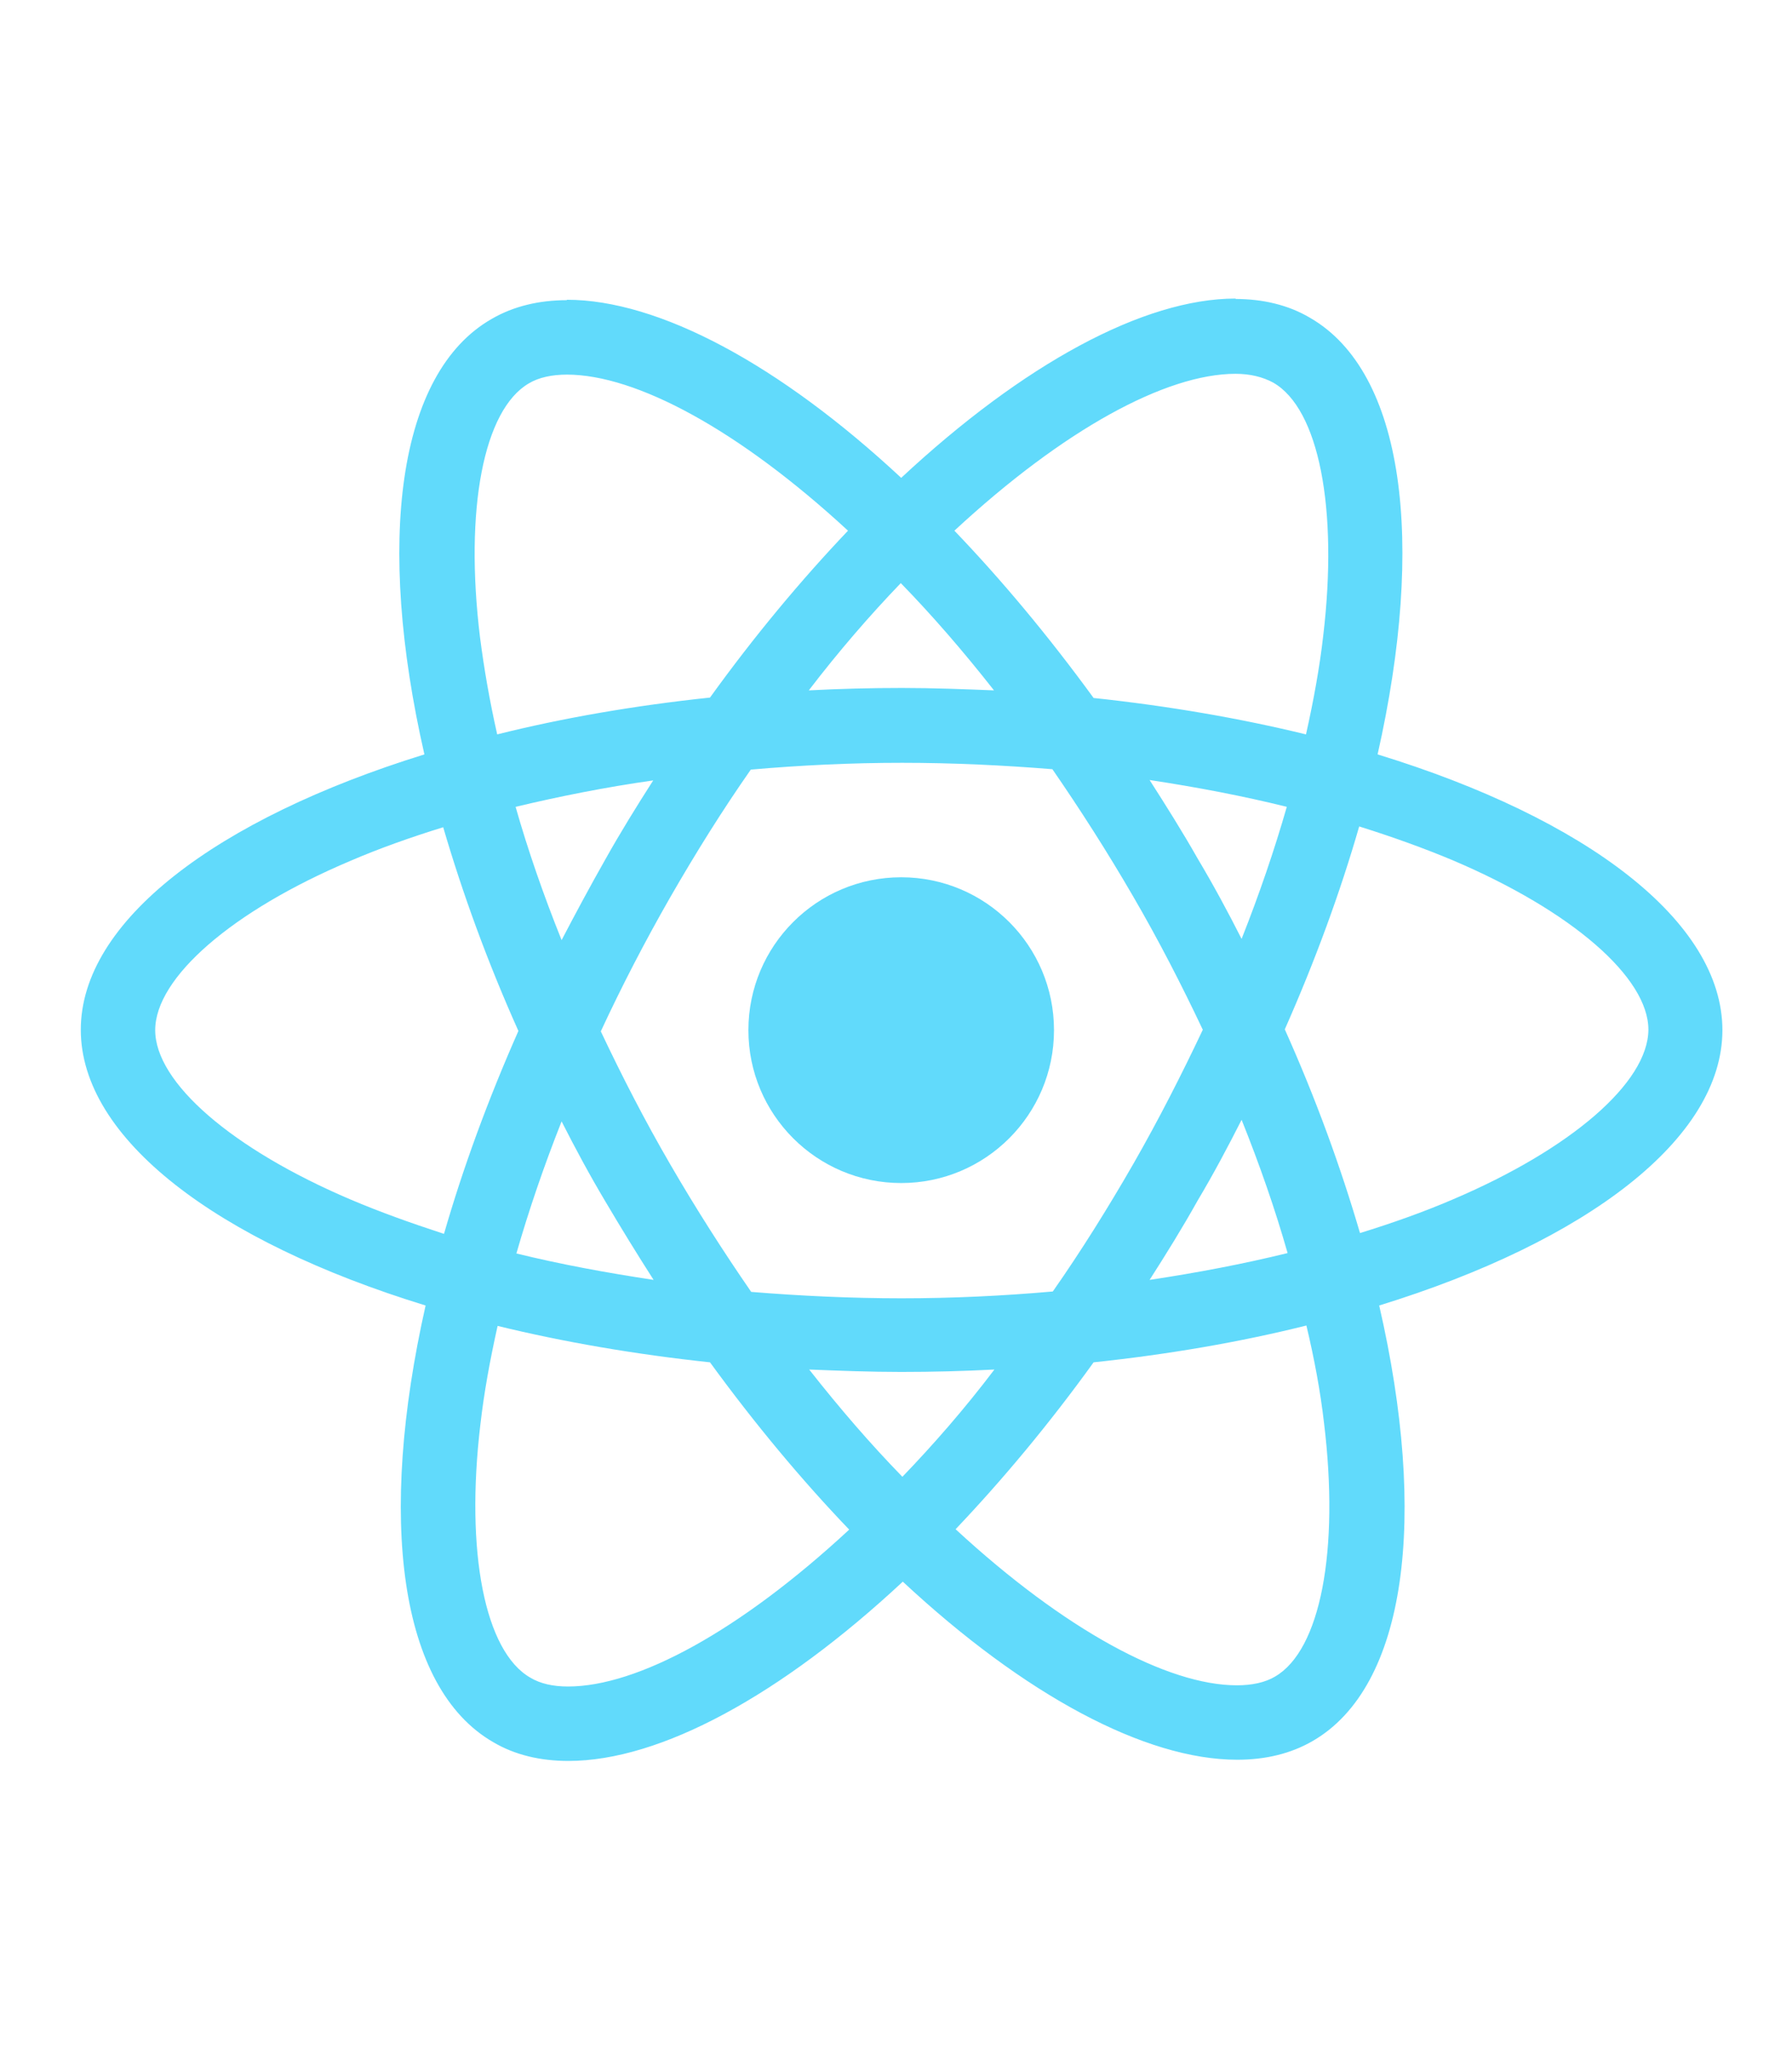 <?xml version="1.0" encoding="utf-8"?>
<!-- Generator: Adobe Illustrator 23.0.1, SVG Export Plug-In . SVG Version: 6.00 Build 0)  -->
<svg version="1.1" id="Capa_1" focusable="false" xmlns="http://www.w3.org/2000/svg" xmlns:xlink="http://www.w3.org/1999/xlink"
	 x="0px" y="0px" viewBox="0 0 448 512" style="enable-background:new 0 0 448 512;" xml:space="preserve">
<style type="text/css">
	.st0{fill:#61DAFB;}
</style>
<g>
	<path class="st0" d="M430.6,257.4c0-27.2-34-52.9-86.2-68.9c12-53.2,6.7-95.5-16.9-109.1c-5.4-3.2-11.8-4.7-18.7-4.7v18.7
		c3.8,0,6.9,0.8,9.5,2.2c11.4,6.5,16.3,31.4,12.5,63.3c-0.9,7.9-2.4,16.1-4.3,24.6c-16.4-4-34.3-7.1-53.1-9.1
		c-11.3-15.5-23-29.5-34.8-41.8c27.3-25.3,52.9-39.2,70.3-39.2V74.6c-23,0-53.1,16.4-83.6,44.8c-30.4-28.3-60.6-44.5-83.6-44.5v18.7
		c17.3,0,43,13.8,70.3,39c-11.7,12.3-23.4,26.3-34.5,41.7c-18.9,2-36.8,5.1-53.2,9.2c-1.9-8.4-3.3-16.5-4.3-24.3
		c-3.9-32,0.9-56.8,12.2-63.4c2.5-1.5,5.8-2.2,9.6-2.2V75c-7,0-13.4,1.5-18.9,4.7C99.3,93.2,94,135.5,106.1,188.5
		c-52,16.1-85.9,41.7-85.9,68.8c0,27.2,34,52.9,86.2,68.9c-12,53.2-6.7,95.5,16.9,109.1c5.4,3.2,11.8,4.7,18.8,4.7
		c23,0,53.1-16.4,83.6-44.8c30.4,28.3,60.6,44.5,83.6,44.5c7,0,13.4-1.5,18.9-4.7c23.5-13.6,28.8-55.8,16.6-108.8
		C396.7,310.2,430.6,284.5,430.6,257.4L430.6,257.4z M321.7,201.6c-3.1,10.8-6.9,21.9-11.3,33c-3.4-6.7-7-13.4-11-20.1
		c-3.8-6.7-7.9-13.2-12-19.6C299.3,196.7,310.8,198.9,321.7,201.6L321.7,201.6z M283.4,290.7c-6.5,11.3-13.2,22-20.2,32
		c-12.5,1.1-25.1,1.7-37.8,1.7c-12.6,0-25.3-0.6-37.6-1.6c-6.9-10-13.7-20.6-20.2-31.8c-6.4-11-12.1-22.1-17.4-33.3
		c5.2-11.2,11-22.4,17.3-33.4c6.5-11.3,13.2-22,20.2-32c12.5-1.1,25.1-1.7,37.8-1.7c12.6,0,25.3,0.6,37.6,1.6
		c6.9,10,13.7,20.6,20.2,31.8c6.4,11,12.1,22.1,17.4,33.3C295.4,268.5,289.7,279.7,283.4,290.7L283.4,290.7z M310.4,279.8
		c4.5,11.2,8.4,22.4,11.5,33.3c-11,2.7-22.5,4.9-34.5,6.7c4.1-6.4,8.2-13,12-19.8C303.4,293.3,307,286.5,310.4,279.8L310.4,279.8z
		 M225.6,369c-7.8-8-15.6-17-23.3-26.8c7.5,0.3,15.2,0.6,23,0.6c7.9,0,15.6-0.2,23.3-0.6C241.1,352.1,233.3,361,225.6,369z
		 M163.4,319.8c-11.9-1.8-23.3-3.9-34.3-6.6c3.1-10.8,6.9-21.9,11.3-33c3.4,6.7,7,13.4,11,20.1C155.3,306.9,159.3,313.4,163.4,319.8
		z M225.2,145.7c7.8,8,15.6,17,23.3,26.8c-7.5-0.3-15.2-0.6-23-0.6c-7.9,0-15.6,0.2-23.3,0.6C209.7,162.7,217.5,153.7,225.2,145.7z
		 M163.3,195c-4.1,6.4-8.2,13-12,19.8c-3.8,6.7-7.4,13.4-10.9,20.1c-4.5-11.2-8.4-22.4-11.5-33.3C139.8,199,151.3,196.7,163.3,195
		L163.3,195z M87.6,299.7c-29.6-12.6-48.8-29.2-48.8-42.3c0-13.1,19.2-29.8,48.8-42.3c7.2-3.1,15.1-5.9,23.2-8.4
		c4.8,16.4,11,33.5,18.8,50.9c-7.7,17.4-13.9,34.4-18.6,50.7C102.7,305.6,94.9,302.8,87.6,299.7L87.6,299.7z M132.6,419.2
		c-11.4-6.5-16.3-31.4-12.5-63.3c0.9-7.9,2.4-16.1,4.3-24.6c16.4,4,34.3,7.1,53.1,9.1c11.3,15.5,23,29.5,34.8,41.8
		c-27.3,25.3-52.9,39.2-70.3,39.2C138.3,421.4,135.1,420.7,132.6,419.2L132.6,419.2z M331,355.5c3.9,32-0.9,56.8-12.2,63.4
		c-2.5,1.5-5.8,2.2-9.6,2.2c-17.3,0-43-13.8-70.3-39c11.7-12.3,23.4-26.3,34.5-41.7c18.9-2,36.8-5.1,53.2-9.2
		C328.6,339.6,330.1,347.7,331,355.5z M363.2,299.7c-7.2,3.1-15.1,5.9-23.2,8.4c-4.8-16.4-11-33.5-18.8-50.9
		c7.7-17.4,13.9-34.4,18.6-50.7c8.3,2.6,16.1,5.4,23.5,8.5c29.6,12.6,48.8,29.2,48.8,42.3C412,270.5,392.8,287.1,363.2,299.7
		L363.2,299.7z"/>
	<circle class="st0" cx="225.3" cy="257.4" r="38.2"/>
</g>
</svg>
